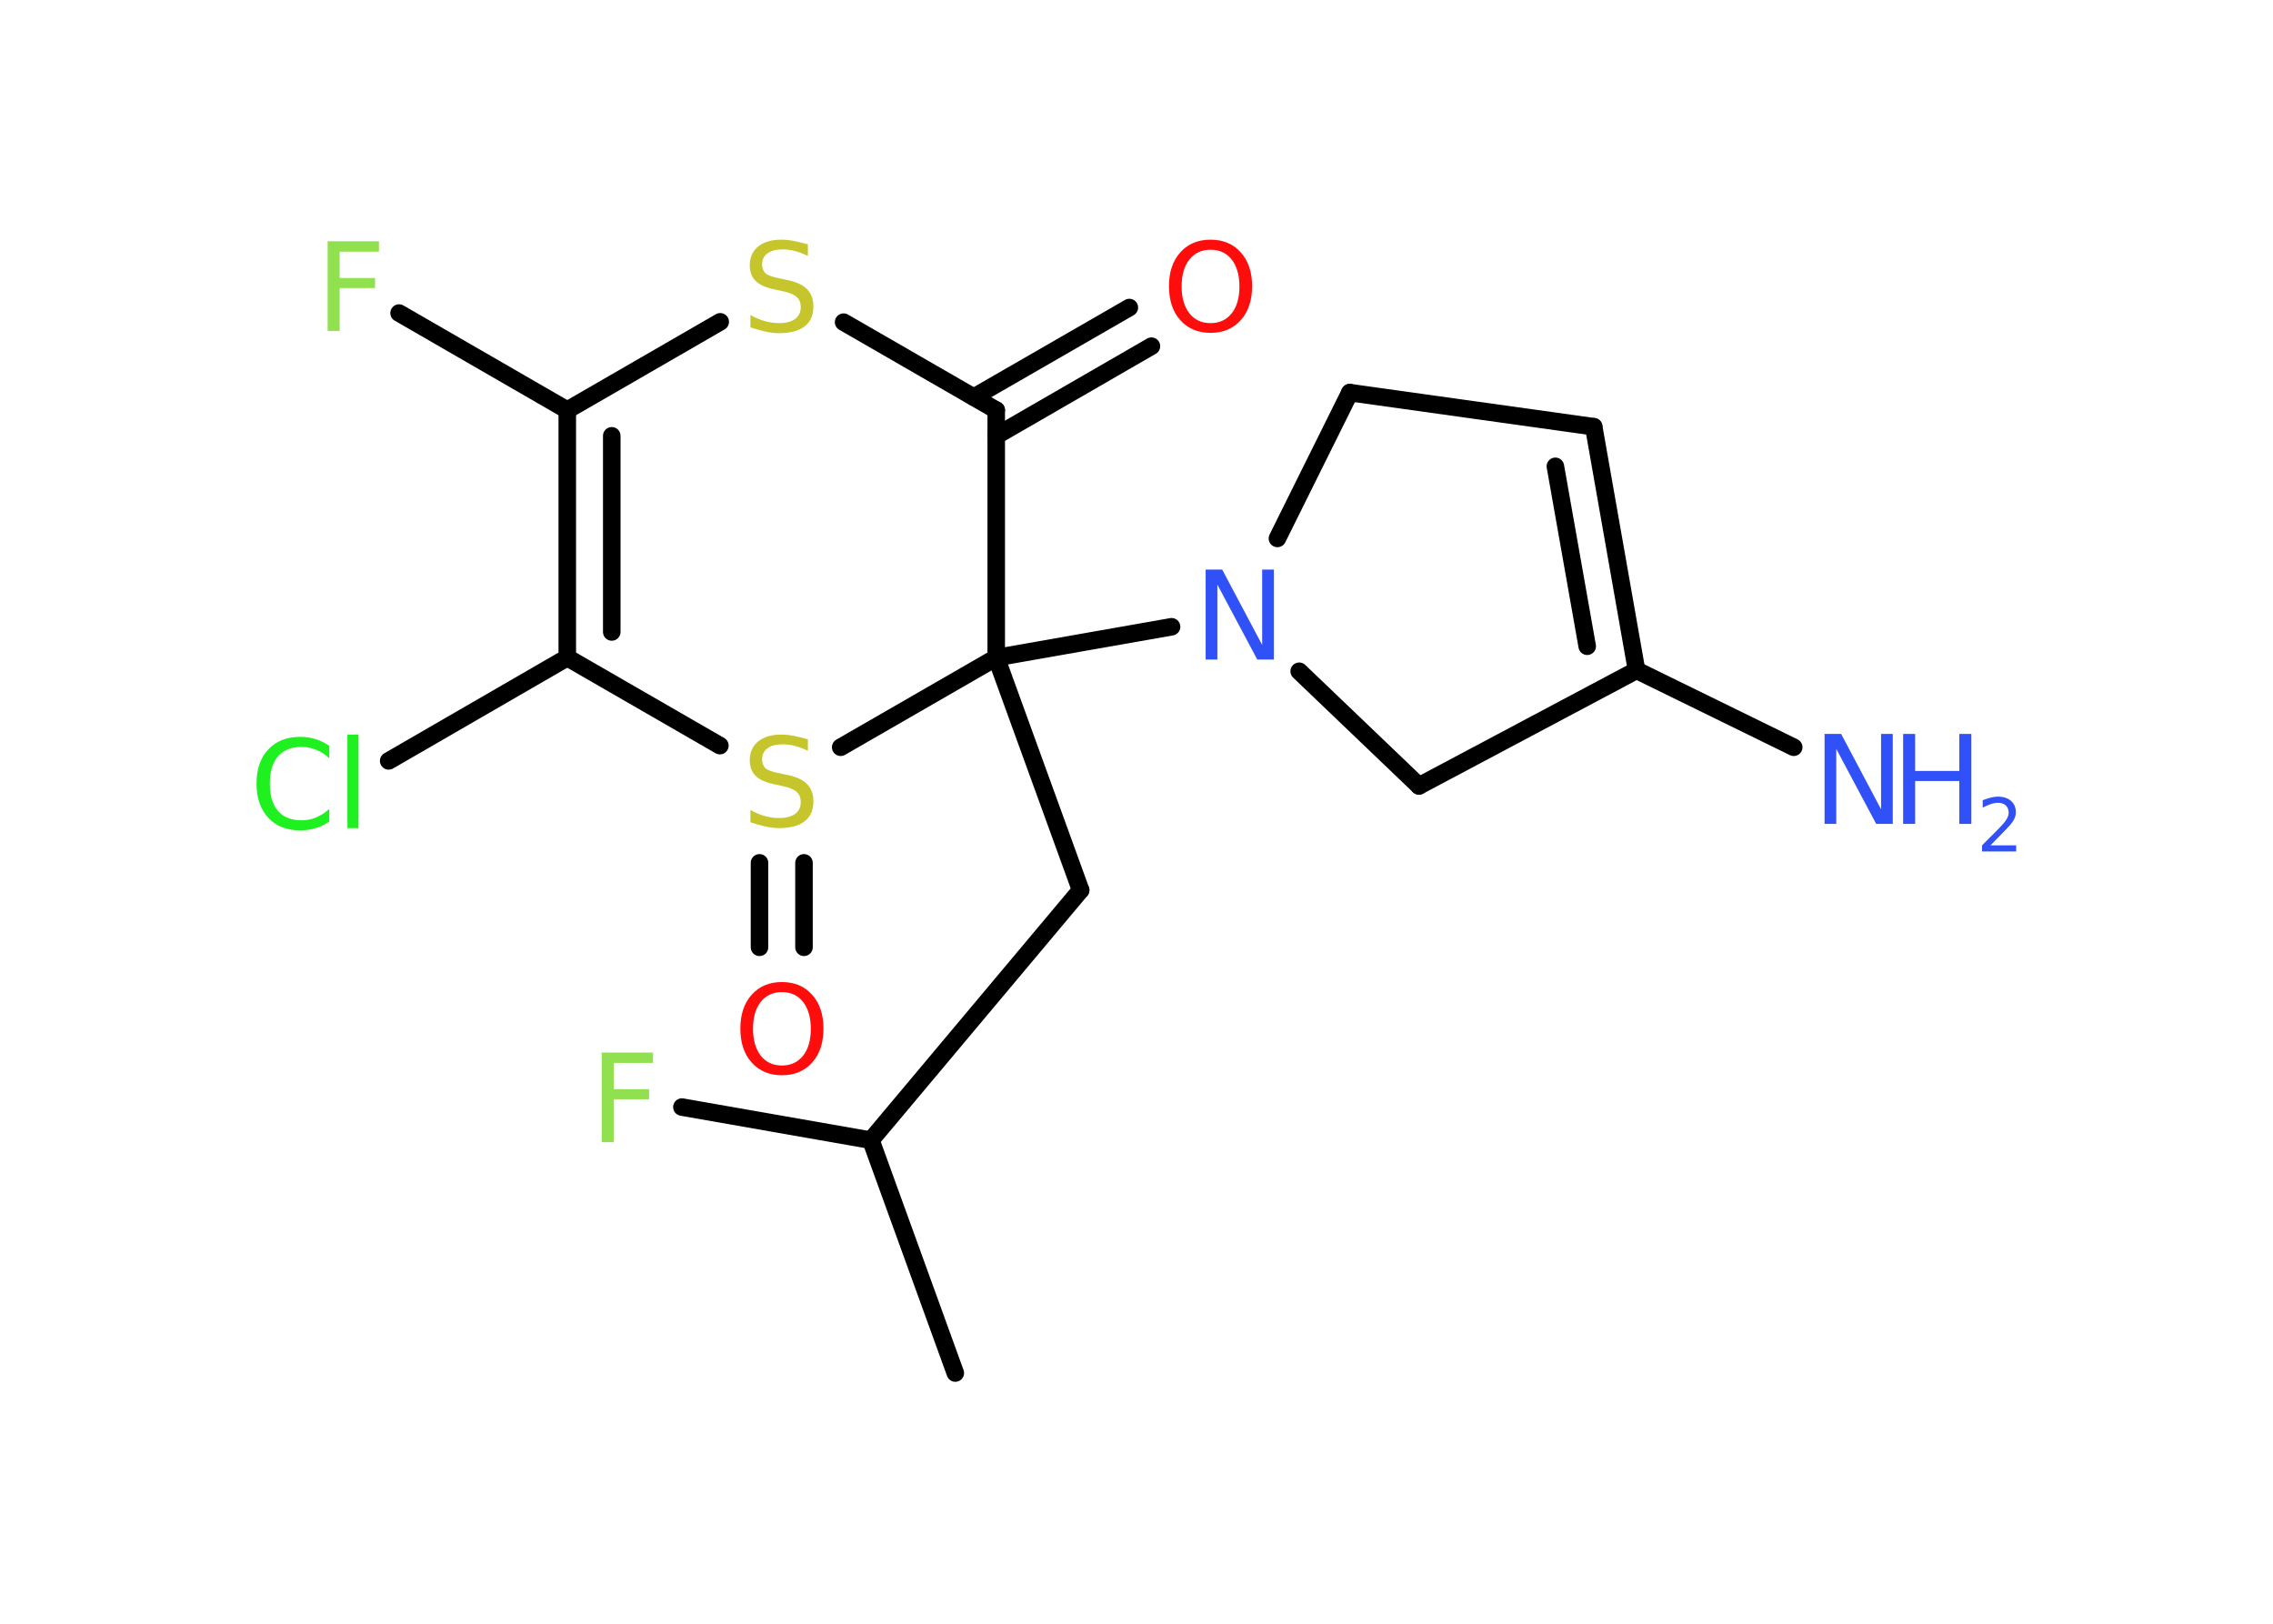 <?xml version='1.0' encoding='UTF-8'?>
<!DOCTYPE svg PUBLIC "-//W3C//DTD SVG 1.1//EN" "http://www.w3.org/Graphics/SVG/1.1/DTD/svg11.dtd">
<svg version='1.2' xmlns='http://www.w3.org/2000/svg' xmlns:xlink='http://www.w3.org/1999/xlink' width='70.0mm' height='50.0mm' viewBox='0 0 70.0 50.0'>
  <desc>Generated by the Chemistry Development Kit (http://github.com/cdk)</desc>
  <g stroke-linecap='round' stroke-linejoin='round' stroke='#000000' stroke-width='.54' fill='#3050F8'>
    <rect x='.0' y='.0' width='70.0' height='50.0' fill='#FFFFFF' stroke='none'/>
    <g id='mol1' class='mol'>
      <line id='mol1bnd1' class='bond' x1='29.42' y1='42.28' x2='26.82' y2='35.11'/>
      <line id='mol1bnd2' class='bond' x1='26.82' y1='35.11' x2='21.0' y2='34.09'/>
      <line id='mol1bnd3' class='bond' x1='26.82' y1='35.11' x2='33.28' y2='27.41'/>
      <line id='mol1bnd4' class='bond' x1='33.28' y1='27.41' x2='30.68' y2='20.25'/>
      <line id='mol1bnd5' class='bond' x1='30.68' y1='20.25' x2='36.08' y2='19.3'/>
      <line id='mol1bnd6' class='bond' x1='39.34' y1='16.58' x2='41.57' y2='12.09'/>
      <line id='mol1bnd7' class='bond' x1='41.57' y1='12.09' x2='49.08' y2='13.14'/>
      <g id='mol1bnd8' class='bond'>
        <line x1='50.4' y1='20.64' x2='49.08' y2='13.14'/>
        <line x1='48.88' y1='19.9' x2='47.9' y2='14.36'/>
      </g>
      <line id='mol1bnd9' class='bond' x1='50.4' y1='20.64' x2='55.24' y2='23.01'/>
      <line id='mol1bnd10' class='bond' x1='50.4' y1='20.64' x2='43.7' y2='24.2'/>
      <line id='mol1bnd11' class='bond' x1='40.01' y1='20.67' x2='43.7' y2='24.2'/>
      <line id='mol1bnd12' class='bond' x1='30.68' y1='20.25' x2='30.68' y2='12.63'/>
      <g id='mol1bnd13' class='bond'>
        <line x1='29.99' y1='12.23' x2='34.78' y2='9.47'/>
        <line x1='30.68' y1='13.42' x2='35.46' y2='10.66'/>
      </g>
      <line id='mol1bnd14' class='bond' x1='30.68' y1='12.63' x2='25.98' y2='9.92'/>
      <line id='mol1bnd15' class='bond' x1='22.18' y1='9.91' x2='17.47' y2='12.63'/>
      <line id='mol1bnd16' class='bond' x1='17.47' y1='12.63' x2='12.29' y2='9.64'/>
      <g id='mol1bnd17' class='bond'>
        <line x1='17.47' y1='12.63' x2='17.47' y2='20.25'/>
        <line x1='18.84' y1='13.42' x2='18.84' y2='19.46'/>
      </g>
      <line id='mol1bnd18' class='bond' x1='17.47' y1='20.25' x2='11.97' y2='23.43'/>
      <line id='mol1bnd19' class='bond' x1='17.47' y1='20.25' x2='22.17' y2='22.96'/>
      <line id='mol1bnd20' class='bond' x1='30.68' y1='20.25' x2='25.89' y2='23.01'/>
      <g id='mol1bnd21' class='bond'>
        <line x1='24.76' y1='26.57' x2='24.76' y2='29.17'/>
        <line x1='23.39' y1='26.57' x2='23.39' y2='29.17'/>
      </g>
      <path id='mol1atm3' class='atom' d='M18.52 32.41h1.59v.32h-1.21v.81h1.09v.31h-1.09v1.32h-.37v-2.77z' stroke='none' fill='#90E050'/>
      <path id='mol1atm6' class='atom' d='M37.14 17.54h.5l1.23 2.32v-2.32h.36v2.77h-.51l-1.23 -2.31v2.31h-.36v-2.77z' stroke='none'/>
      <g id='mol1atm10' class='atom'>
        <path d='M56.2 22.6h.5l1.23 2.32v-2.32h.36v2.77h-.51l-1.23 -2.31v2.31h-.36v-2.77z' stroke='none'/>
        <path d='M58.61 22.6h.37v1.14h1.36v-1.14h.37v2.77h-.37v-1.32h-1.36v1.32h-.37v-2.77z' stroke='none'/>
        <path d='M61.31 26.03h.78v.19h-1.05v-.19q.13 -.13 .35 -.35q.22 -.22 .28 -.29q.11 -.12 .15 -.21q.04 -.08 .04 -.16q.0 -.13 -.09 -.22q-.09 -.08 -.24 -.08q-.11 .0 -.22 .04q-.12 .04 -.25 .11v-.23q.14 -.05 .25 -.08q.12 -.03 .21 -.03q.26 .0 .41 .13q.15 .13 .15 .35q.0 .1 -.04 .19q-.04 .09 -.14 .21q-.03 .03 -.18 .19q-.15 .15 -.42 .43z' stroke='none'/>
      </g>
      <path id='mol1atm13' class='atom' d='M37.28 7.69q-.41 .0 -.65 .3q-.24 .3 -.24 .83q.0 .52 .24 .83q.24 .3 .65 .3q.41 .0 .65 -.3q.24 -.3 .24 -.83q.0 -.52 -.24 -.83q-.24 -.3 -.65 -.3zM37.28 7.38q.58 .0 .93 .39q.35 .39 .35 1.04q.0 .66 -.35 1.05q-.35 .39 -.93 .39q-.58 .0 -.93 -.39q-.35 -.39 -.35 -1.05q.0 -.65 .35 -1.04q.35 -.39 .93 -.39z' stroke='none' fill='#FF0D0D'/>
      <path id='mol1atm14' class='atom' d='M24.88 7.52v.36q-.21 -.1 -.4 -.15q-.19 -.05 -.37 -.05q-.31 .0 -.47 .12q-.17 .12 -.17 .34q.0 .18 .11 .28q.11 .09 .42 .15l.23 .05q.42 .08 .62 .28q.2 .2 .2 .54q.0 .4 -.27 .61q-.27 .21 -.79 .21q-.2 .0 -.42 -.05q-.22 -.05 -.46 -.13v-.38q.23 .13 .45 .19q.22 .06 .43 .06q.32 .0 .5 -.13q.17 -.13 .17 -.36q.0 -.21 -.13 -.32q-.13 -.11 -.41 -.17l-.23 -.05q-.42 -.08 -.61 -.26q-.19 -.18 -.19 -.49q.0 -.37 .26 -.58q.26 -.21 .71 -.21q.19 .0 .39 .04q.2 .04 .41 .1z' stroke='none' fill='#C6C62C'/>
      <path id='mol1atm16' class='atom' d='M10.08 7.43h1.59v.32h-1.21v.81h1.09v.31h-1.09v1.32h-.37v-2.77z' stroke='none' fill='#90E050'/>
      <path id='mol1atm18' class='atom' d='M10.14 22.95v.4q-.19 -.18 -.4 -.26q-.21 -.09 -.45 -.09q-.47 .0 -.73 .29q-.25 .29 -.25 .84q.0 .55 .25 .84q.25 .29 .73 .29q.24 .0 .45 -.09q.21 -.09 .4 -.26v.39q-.2 .14 -.42 .2q-.22 .07 -.47 .07q-.63 .0 -.99 -.39q-.36 -.39 -.36 -1.05q.0 -.67 .36 -1.05q.36 -.39 .99 -.39q.25 .0 .47 .07q.22 .07 .41 .2zM10.7 22.62h.34v2.88h-.34v-2.88z' stroke='none' fill='#1FF01F'/>
      <path id='mol1atm19' class='atom' d='M24.88 22.76v.36q-.21 -.1 -.4 -.15q-.19 -.05 -.37 -.05q-.31 .0 -.47 .12q-.17 .12 -.17 .34q.0 .18 .11 .28q.11 .09 .42 .15l.23 .05q.42 .08 .62 .28q.2 .2 .2 .54q.0 .4 -.27 .61q-.27 .21 -.79 .21q-.2 .0 -.42 -.05q-.22 -.05 -.46 -.13v-.38q.23 .13 .45 .19q.22 .06 .43 .06q.32 .0 .5 -.13q.17 -.13 .17 -.36q.0 -.21 -.13 -.32q-.13 -.11 -.41 -.17l-.23 -.05q-.42 -.08 -.61 -.26q-.19 -.18 -.19 -.49q.0 -.37 .26 -.58q.26 -.21 .71 -.21q.19 .0 .39 .04q.2 .04 .41 .1z' stroke='none' fill='#C6C62C'/>
      <path id='mol1atm20' class='atom' d='M24.08 30.55q-.41 .0 -.65 .3q-.24 .3 -.24 .83q.0 .52 .24 .83q.24 .3 .65 .3q.41 .0 .65 -.3q.24 -.3 .24 -.83q.0 -.52 -.24 -.83q-.24 -.3 -.65 -.3zM24.08 30.24q.58 .0 .93 .39q.35 .39 .35 1.04q.0 .66 -.35 1.05q-.35 .39 -.93 .39q-.58 .0 -.93 -.39q-.35 -.39 -.35 -1.05q.0 -.65 .35 -1.04q.35 -.39 .93 -.39z' stroke='none' fill='#FF0D0D'/>
    </g>
  </g>
</svg>
